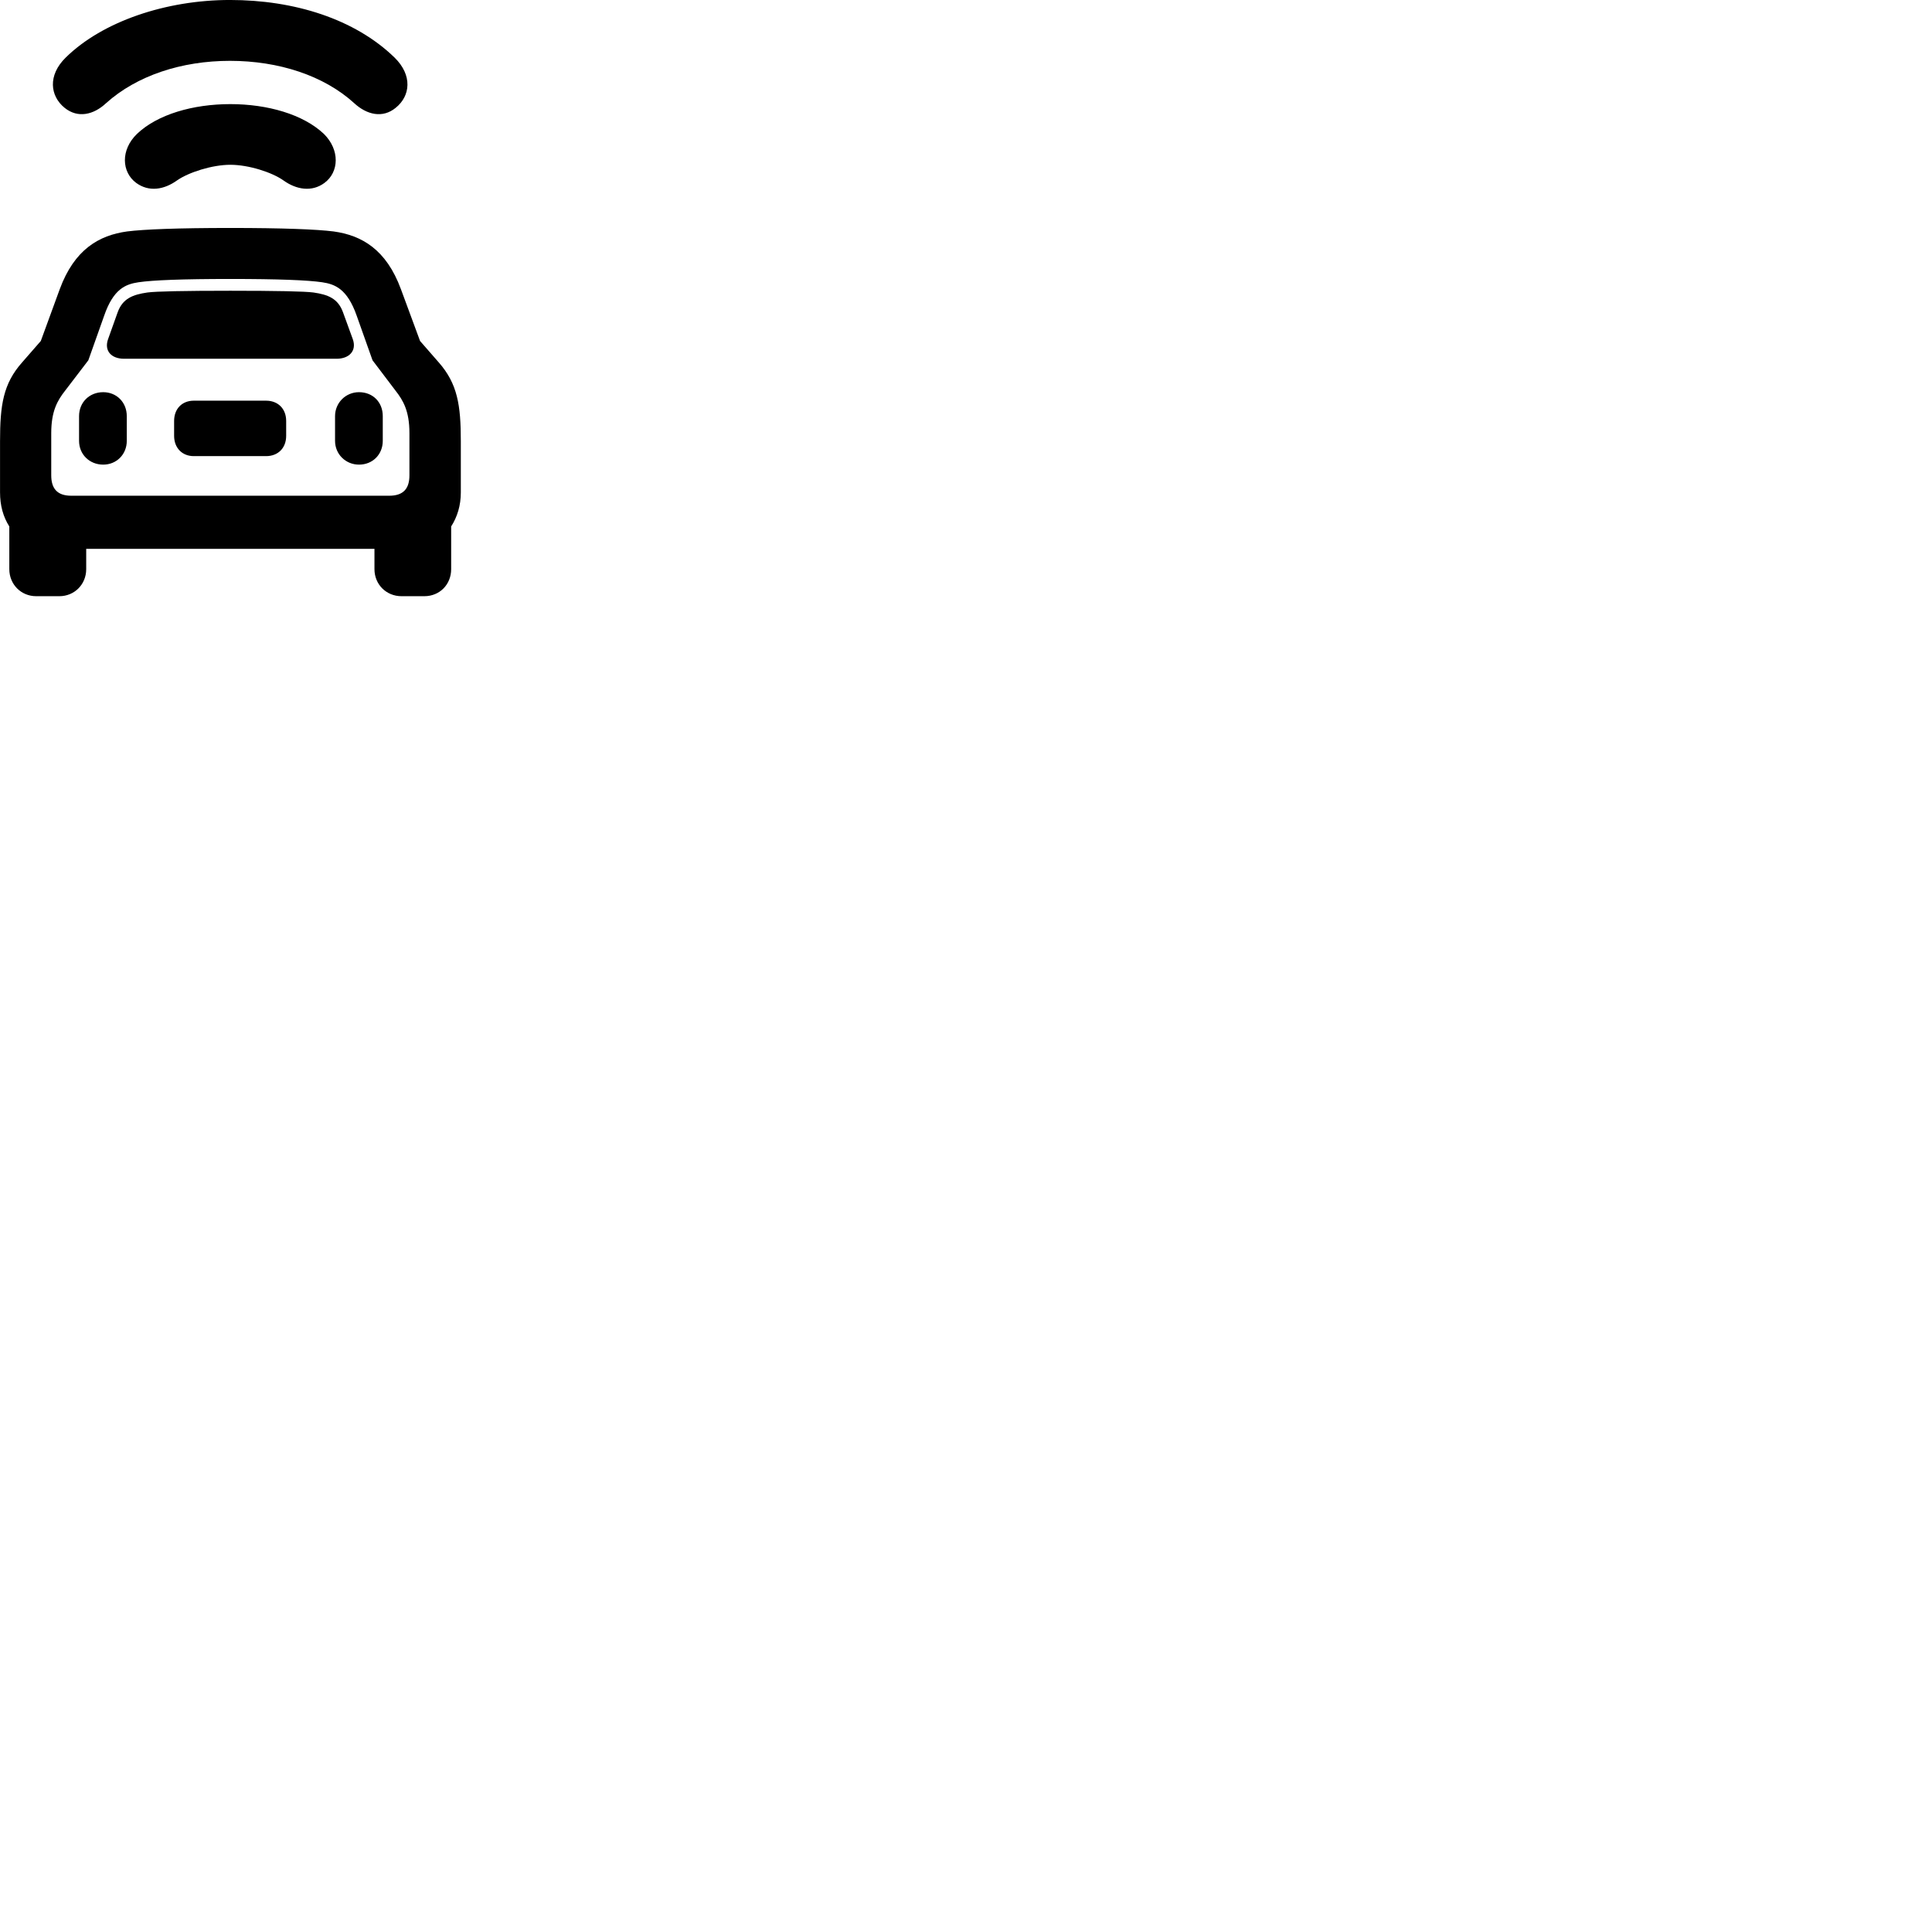 
        <svg xmlns="http://www.w3.org/2000/svg" viewBox="0 0 100 100">
            <path d="M11.902 3.149C14.422 3.149 16.762 3.909 18.332 5.339C18.982 5.939 19.802 6.139 20.482 5.579C21.242 4.969 21.362 3.899 20.422 2.979C18.362 0.979 15.232 -0.001 11.902 -0.001C8.612 -0.001 5.312 1.099 3.402 2.979C2.462 3.899 2.592 4.969 3.342 5.579C4.032 6.139 4.852 5.939 5.492 5.339C7.082 3.909 9.402 3.149 11.902 3.149ZM11.922 8.529C12.872 8.529 14.082 8.919 14.672 9.339C15.342 9.819 16.142 9.949 16.792 9.469C17.552 8.909 17.602 7.759 16.762 6.929C15.692 5.919 13.852 5.389 11.922 5.389C9.992 5.389 8.152 5.919 7.092 6.929C6.232 7.759 6.292 8.909 7.052 9.469C7.712 9.949 8.492 9.819 9.162 9.339C9.762 8.919 10.982 8.529 11.922 8.529ZM0.002 25.489C0.002 26.159 0.162 26.749 0.482 27.249V29.459C0.482 30.249 1.092 30.859 1.872 30.859H3.072C3.852 30.859 4.462 30.249 4.462 29.459V28.409H19.382V29.459C19.382 30.249 19.992 30.859 20.782 30.859H21.962C22.762 30.859 23.352 30.249 23.352 29.459V27.249C23.672 26.749 23.852 26.159 23.852 25.489V22.839C23.852 20.969 23.682 19.859 22.702 18.749L21.742 17.649L20.752 14.969C19.992 12.909 18.722 12.179 17.262 11.979C16.392 11.869 14.612 11.799 11.922 11.799C9.222 11.799 7.452 11.869 6.582 11.979C5.122 12.179 3.852 12.909 3.092 14.969L2.112 17.649L1.152 18.749C0.162 19.859 0.002 20.969 0.002 22.839ZM2.652 24.599V22.419C2.652 21.279 2.972 20.729 3.372 20.219L4.572 18.649L5.392 16.339C5.872 14.949 6.502 14.709 7.172 14.609C7.922 14.499 9.442 14.439 11.922 14.439C14.402 14.439 15.922 14.499 16.672 14.609C17.342 14.709 17.972 14.949 18.462 16.339L19.282 18.649L20.472 20.219C20.872 20.729 21.192 21.279 21.192 22.419V24.599C21.192 25.279 20.892 25.659 20.142 25.659H3.692C2.952 25.659 2.652 25.279 2.652 24.599ZM6.422 18.569H17.422C18.072 18.569 18.472 18.159 18.262 17.559L17.752 16.159C17.492 15.449 16.982 15.249 16.222 15.139C15.772 15.079 14.302 15.049 11.922 15.049C9.552 15.049 8.072 15.079 7.632 15.139C6.872 15.249 6.352 15.449 6.092 16.159L5.592 17.559C5.382 18.159 5.762 18.569 6.422 18.569ZM5.342 24.049C6.032 24.049 6.562 23.519 6.562 22.819V21.539C6.562 20.819 6.032 20.299 5.342 20.299C4.632 20.299 4.092 20.819 4.092 21.539V22.819C4.092 23.519 4.632 24.049 5.342 24.049ZM18.582 24.049C19.292 24.049 19.812 23.519 19.812 22.819V21.539C19.812 20.809 19.292 20.299 18.582 20.299C17.892 20.299 17.342 20.849 17.342 21.539V22.819C17.342 23.509 17.892 24.049 18.582 24.049ZM10.032 23.609H13.772C14.392 23.609 14.812 23.189 14.812 22.559V21.789C14.812 21.159 14.392 20.739 13.772 20.739H10.032C9.422 20.739 9.012 21.159 9.012 21.789V22.559C9.012 23.179 9.422 23.609 10.032 23.609Z" />
        </svg>
    